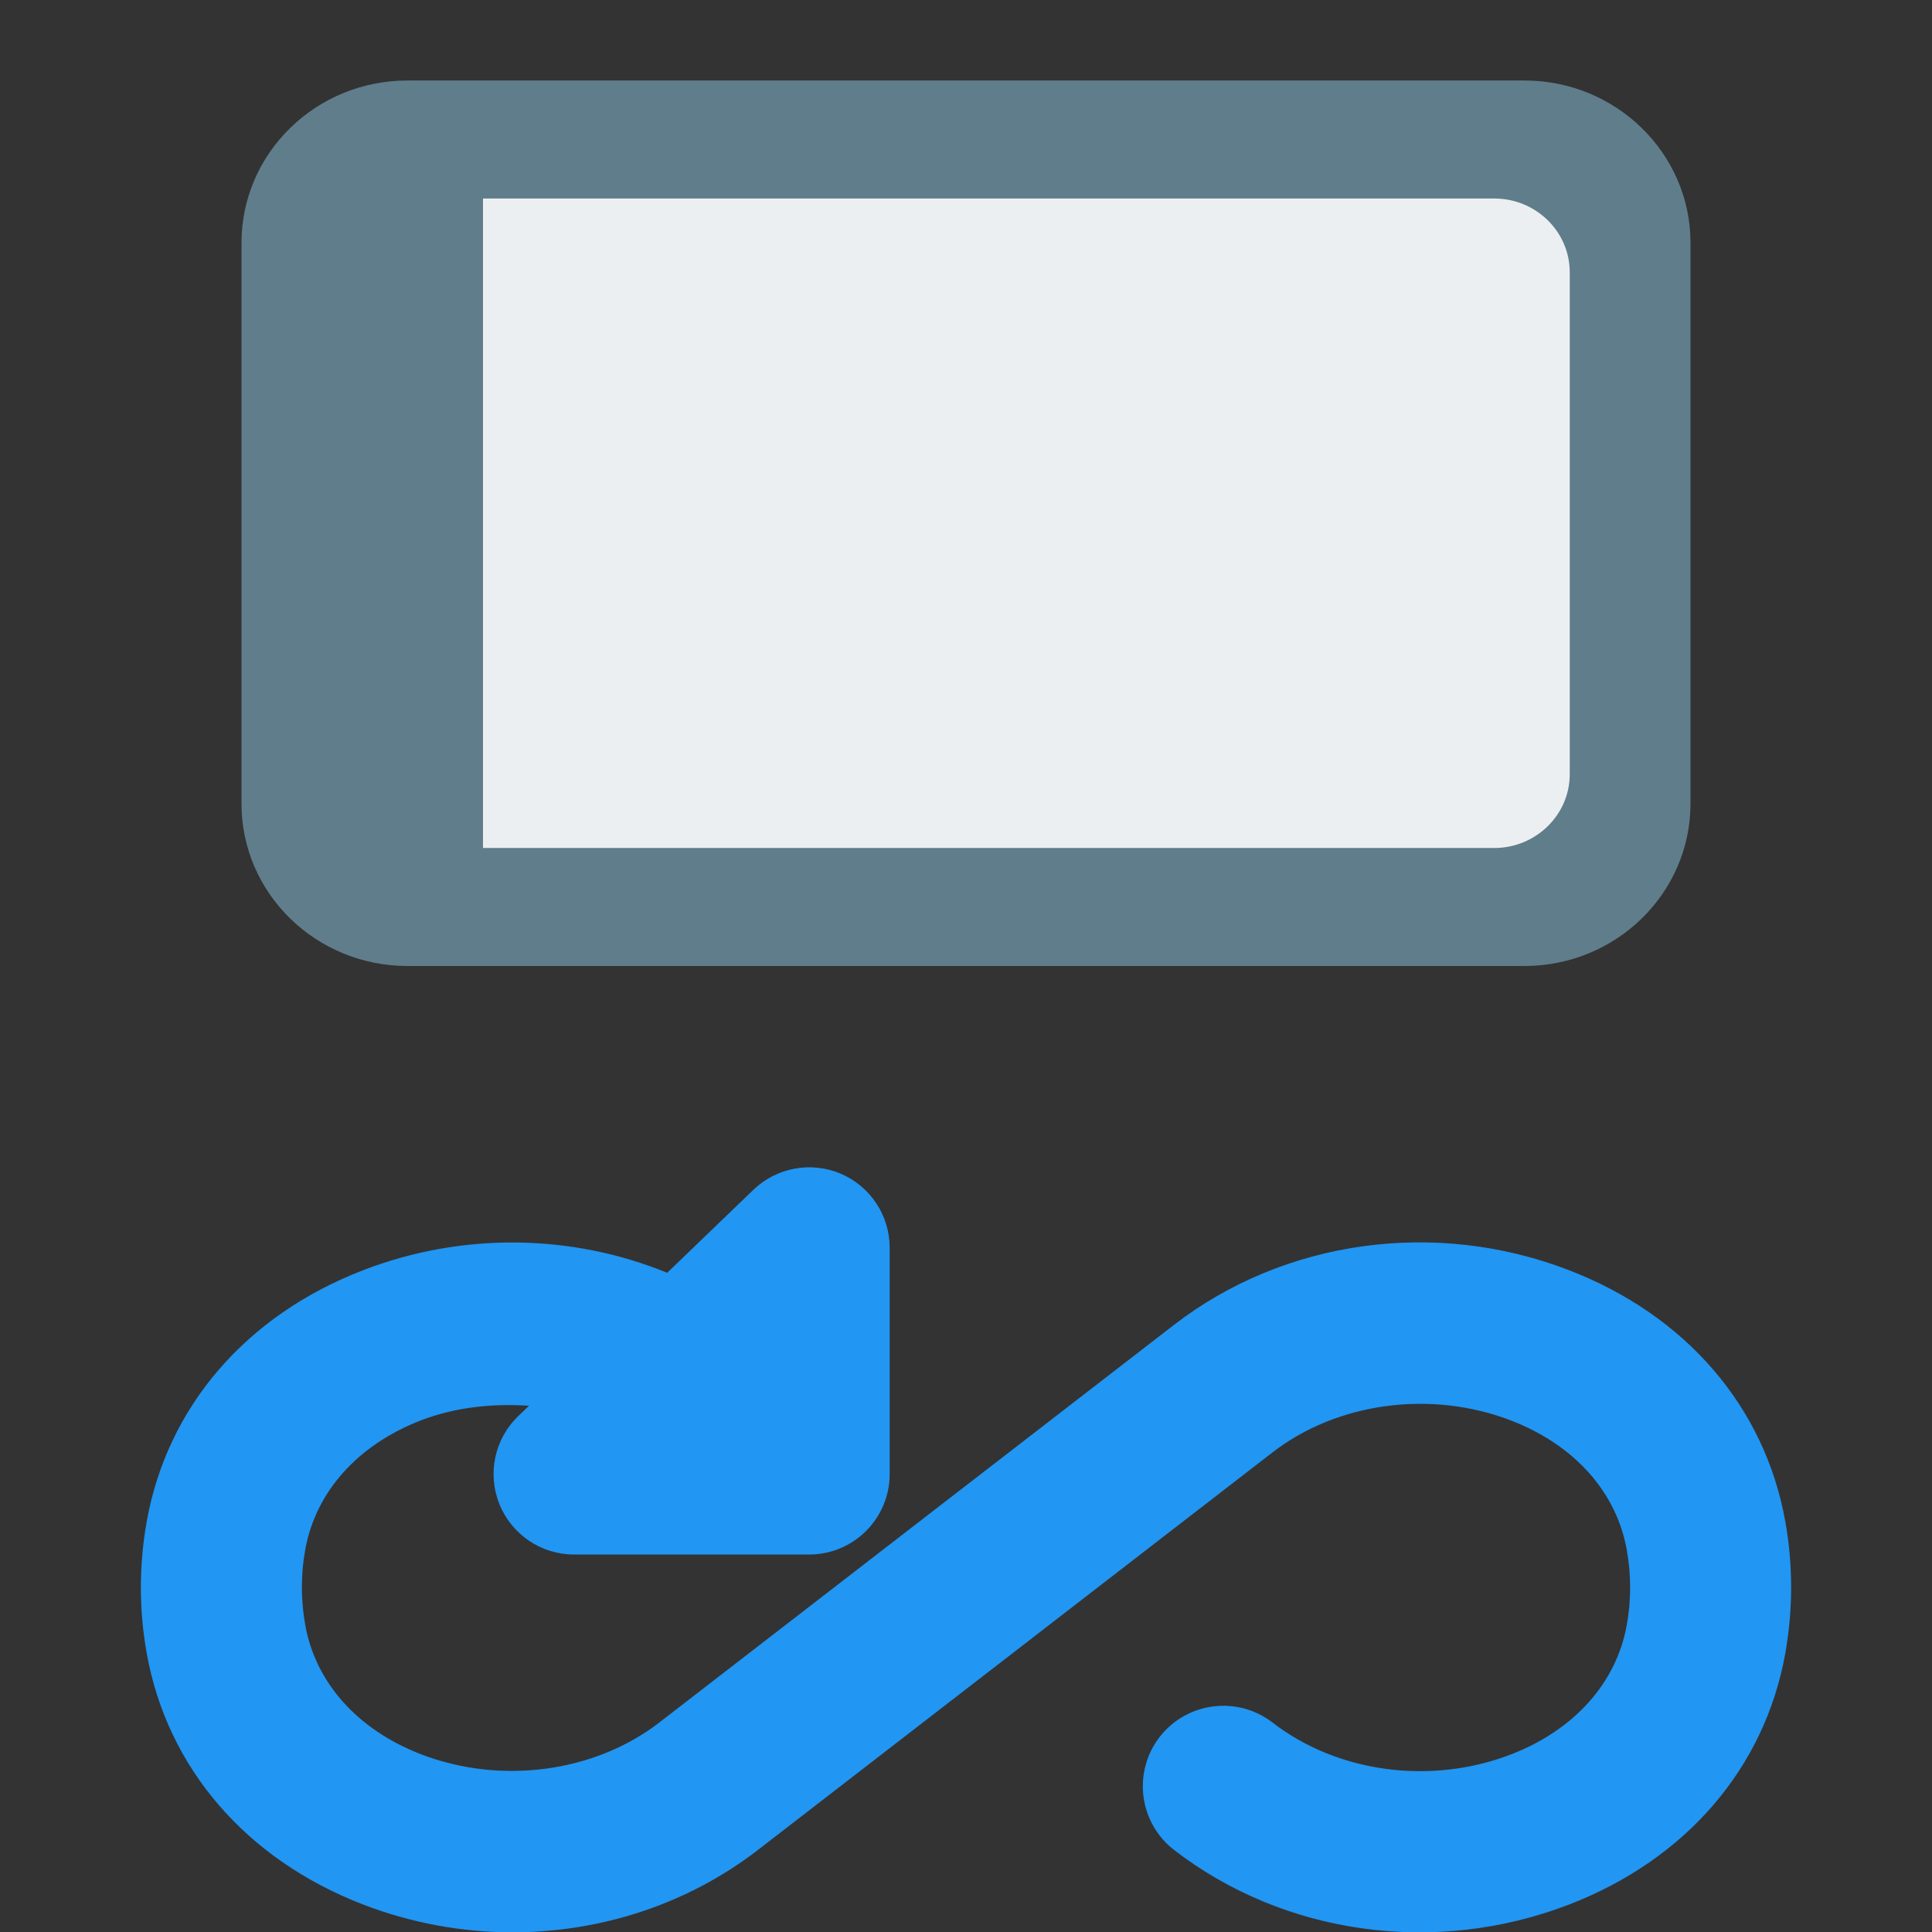 <svg id="color" enable-background="new 0 0 24 24" height="512" viewBox="0 0 24 24" width="512" xmlns="http://www.w3.org/2000/svg"><rect x="0" y="0" width="24" height="24" fill="#333333" stroke="none"/><path d="m21 9.983v-6.966c0-1.113-.925-2.017-2.063-2.017h-11.812-.563-1.5c-1.139 0-2.062.903-2.062 2.017v6.967c0 1.113.923 2.016 2.062 2.016h1.5.563 11.812c1.138 0 2.063-.904 2.063-2.017z" fill="#607d8b"/><path d="m6 2.467v8.067h12.562c.517 0 .938-.411.938-.917v-6.234c0-.506-.42-.917-.938-.917h-12.562z" fill="#eceff1"/><path d="m22.177 18.897c-.255-1.422-1.235-2.559-2.688-3.119-1.657-.639-3.536-.377-4.904.679l-6.393 4.939c-.806.623-1.97.778-2.962.396-.786-.303-1.31-.888-1.438-1.606-.027-.152-.042-.308-.042-.468s.014-.316.042-.468c.129-.718.653-1.303 1.438-1.606.43-.165.891-.211 1.341-.181l-.133.128c-.294.283-.387.716-.234 1.094.152.378.52.626.927.626h2.921c.552 0 1-.448 1-1v-2.811c0-.401-.24-.763-.608-.92-.368-.156-.796-.078-1.085.2l-1.071 1.031c-1.18-.483-2.541-.509-3.777-.032-1.454.56-2.433 1.697-2.688 3.119-.048.27-.073.546-.073.821s.024.552.073.821c.255 1.422 1.235 2.559 2.688 3.119.601.231 1.231.345 1.855.345 1.098 0 2.177-.35 3.049-1.023l6.393-4.939c.806-.623 1.971-.778 2.962-.396.786.303 1.31.888 1.438 1.606.027.152.042.308.042.468s-.014.316-.042.468c-.129.718-.653 1.303-1.438 1.606-.993.384-2.156.228-2.962-.396-.436-.336-1.064-.257-1.403.18-.337.437-.257 1.065.18 1.403 1.367 1.056 3.247 1.317 4.904.679 1.454-.56 2.433-1.697 2.688-3.119.048-.27.073-.546.073-.821s-.024-.553-.073-.823z" fill="#2196f3"/></svg>